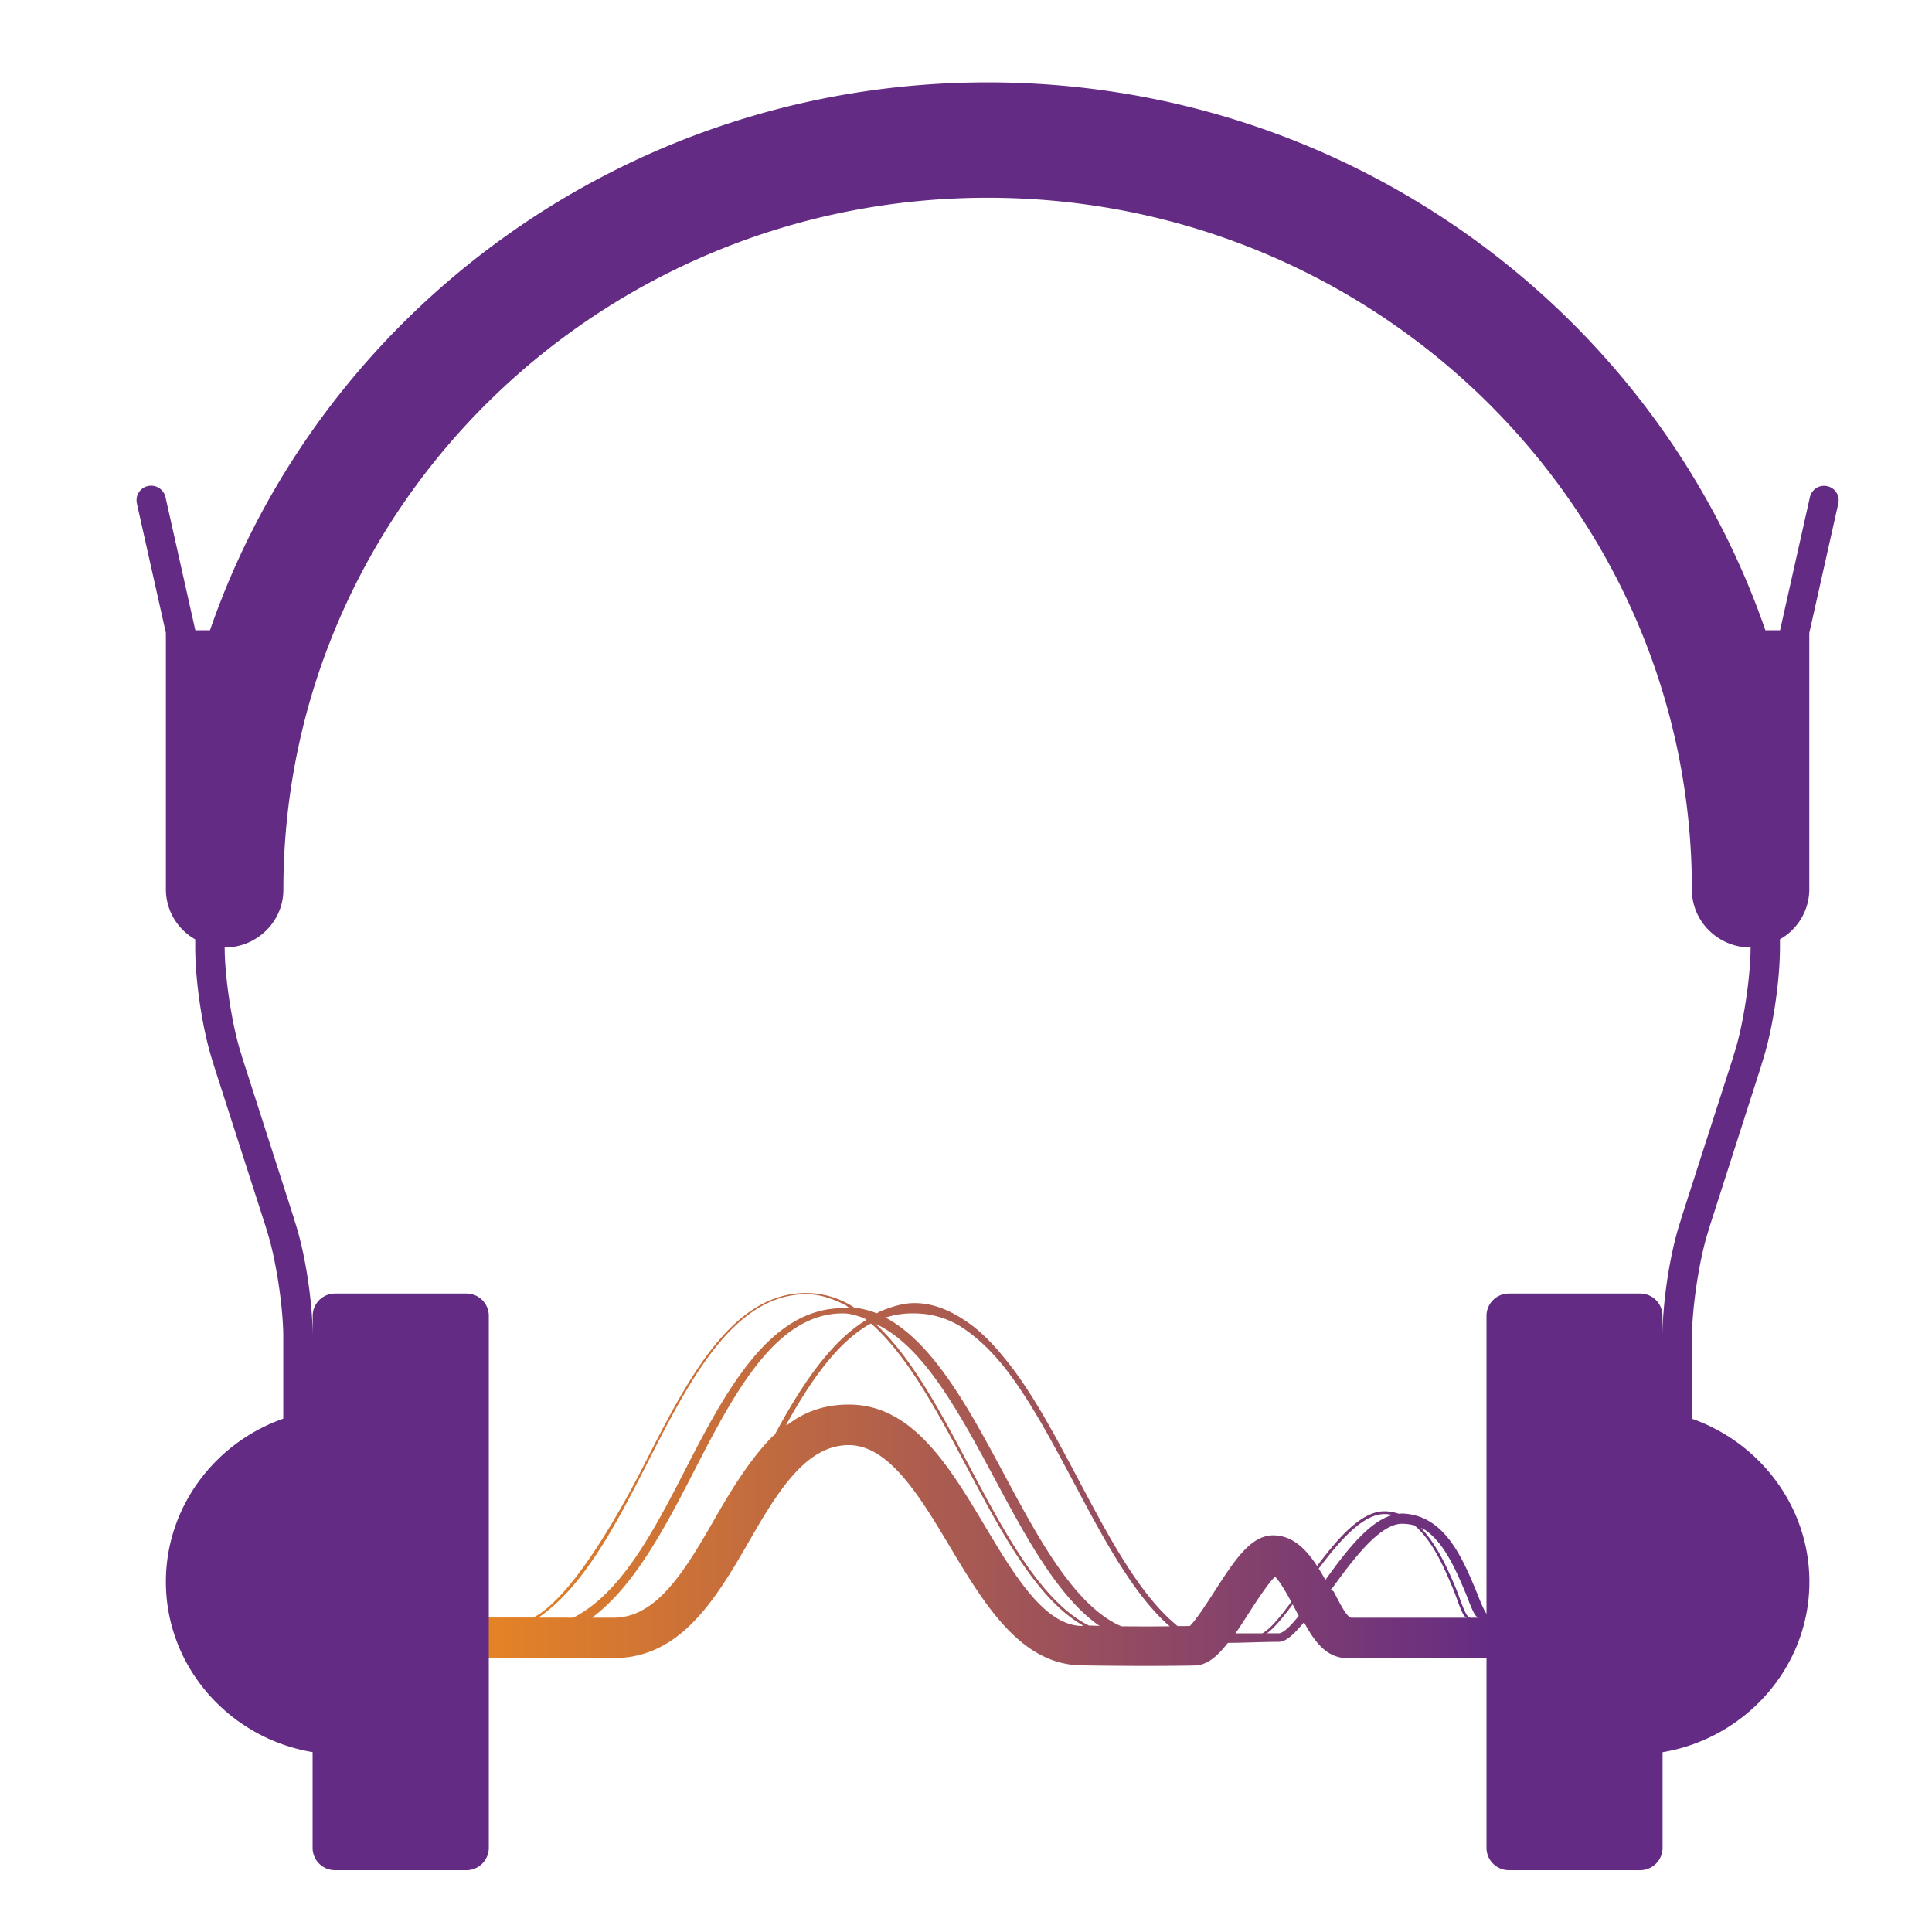 <svg id="Layer_1" data-name="Layer 1" xmlns="http://www.w3.org/2000/svg" xmlns:xlink="http://www.w3.org/1999/xlink" viewBox="0 0 1000 1000">
  <defs>
    <style>
      .cls-1 {
        fill: none;
      }

      .cls-2 {
        fill: url(#linear-gradient);
      }

      .cls-3 {
        fill: url(#linear-gradient-2);
      }
    </style>
    <linearGradient id="linear-gradient" x1="-7.62" y1="1006.98" x2="-2.28" y2="1006.98" gradientTransform="translate(998 -36252.24) scale(98 36.76)" gradientUnits="userSpaceOnUse">
      <stop offset="0" stop-color="#e58325"/>
      <stop offset="1" stop-color="#642b84"/>
    </linearGradient>
    <linearGradient id="linear-gradient-2" x1="-5.02" y1="1000.34" x2="0.32" y2="1000.34" gradientTransform="matrix(164.91, 0, 0, -176.3, 899.34, 176862.65)" gradientUnits="userSpaceOnUse">
      <stop offset="0" stop-color="#642b84"/>
      <stop offset="1" stop-color="#642b84"/>
    </linearGradient>
  </defs>
  <g id="Inner_Sine" data-name="Inner Sine">
    <rect class="cls-1" x="224.3" y="647.06" width="576.91" height="241.46"/>
    <path class="cls-2" d="M774.51,858.27h-76.8c-10.35,0-16.55-7.09-22.75-18.59-5,5.89-9.06,10.09-13.06,10.12-10.06.05-18.77.54-26.36.54-5.45,7-10.72,11.59-17.25,11.71-26,.53-58.65-.07-59-.08-31-.66-49.63-31.27-67.62-61.4C476.15,774.51,460.07,748,439.37,748h-.14c-21.65,0-36.16,23-51.53,49.8-17.69,30.9-36,60.43-70,60.43H251v-21h25.1c18.3-9.52,41.1-47.25,57.86-80.19,22.15-43.54,45-87.79,83.39-87.79h.24a45.63,45.63,0,0,1,22.86,6.46c.61.34,1.2.77,1.8,1.15a43.92,43.92,0,0,1,11.5,2.89c.28.11-.21-.11.07,0,.34-.14,1.43-.86,1.77-1,5.52-2.19,11.39-4.27,17.67-4.27h.25c10.49,0,20,4.63,28.66,10.87C509.91,691,517,699,523.75,707.82c12.54,16.5,23.65,37.69,34.6,58.32,15.3,28.84,31,58.55,50,74.52.4.33.8.7,1.21,1,2.12,0,4.23,0,6.3-.06,3-2.82,8.64-11.51,12.47-17.45,10.8-16.76,19.29-30.08,31.55-29.45,9.42.43,16.14,7.11,21.85,15.86l.3-.41c11-14.69,22.85-27.92,34.46-27.91l1,0a26.93,26.93,0,0,1,3.9.55,21.65,21.65,0,0,1,2.57.72,17.63,17.63,0,0,1,2.81-.08c20.21,1.33,29.33,21,36.66,38.52,2.76,6.62,5.59,15.28,8.55,15.28h2.49ZM437.43,675.44c-6.2-3.14-12.94-5.56-20-5.56-37.49,0-60.28,44-82.24,87.13-16.42,32.3-33.29,64.52-56.55,80.27h14.27c1.17,0,3.35.28,4.5-.33,23.64-12.57,39.63-41.93,56.18-74.13,21.71-42.25,44.4-85.73,82.79-85.73l1.42-.08c.76,0,.76,0,1.5,0C439.64,677,438.18,675.82,437.43,675.44Zm10,6.82c-3.65-1.09-7.11-2.46-11-2.46h-.22c-35,0-56.69,42.17-77.66,83-15.26,29.67-30.89,58.76-52.15,74.51h11.32c21.74,0,36.28-23.34,51.67-50.24,9.12-15.92,18.38-31.07,29.87-43,.56-.59,1.16-.91,1.73-1.47.47-.89.94-1.68,1.41-2.56,13-23.91,28-46,46-56.82C448.42,683.11,447.31,682.32,447.41,682.26Zm3.4,2.78c-.29.16-.6.29-.9.46-16.7,9.61-30.16,29-42.47,51l-.5.91c.11-.08.21.42.31.33,9-7,19.42-10.73,31.95-10.73h.28c32.68,0,51.85,31.91,70.39,63,15.07,25.24,30.65,51.17,49.93,51.58a2.34,2.34,0,0,1,.84-.12c-.06,0-.12-.14-.18-.17-23.82-13.59-42.07-48-59.85-81.54-14.92-28.12-30.17-56.89-48.75-73.81C451.51,685.63,451.16,685.35,450.81,685Zm2.14.1c.43.38.86.76,1.29,1.16,18.11,17.22,33,45.31,47.59,72.81,17.92,33.78,36.33,68.48,60.26,81.47.53.29,1.08.55,1.62.83,1.47,0,3.31.08,5.44.11-.39-.26-.77-.44-1.15-.72-20.85-15.09-37.19-45.56-53.13-75.32C496.61,731.41,477.83,696.37,453,685.14Zm151.51,155.8c-18.5-16.69-33.72-45.36-48.55-73.33C545,747.12,534,726.28,521.63,710c-6.74-8.87-13.86-16-21.56-21.45a45.41,45.41,0,0,0-26.57-8.73h-.23a44.36,44.36,0,0,0-14.38,2c-.28.1-.54,0-.82.14.22.11.45.11.67.23,24.76,13.43,43.11,47.56,61,80.92,17.28,32.25,35,65.33,57.83,77.34,1,.5,1.92.89,2.9,1.32,7.49.07,16.25.1,25,0Zm55.47-24.85c-3.7,3.54-9.89,13.13-13.78,19.17-2.35,3.66-4.56,7.06-6.69,10.16l13.86,0c4-2.11,9-8.17,14.42-15.48l.6-.83C665.49,823.82,662.19,818.16,659.93,816.09Zm11.85,19.48c-.78-1.5-1.71-3.28-2.72-5.16-.17.22-.34.46-.5.68-4.7,6.31-9,11.51-12.75,14.29l6.05,0c2.38,0,6.15-3.81,10.34-9ZM720.08,784a25.24,25.24,0,0,0-2.65-.32l-.87,0c-11.06,0-23,13.58-33.71,27.82-.1.13-.18.26-.29.39,1.2,1.89,2.34,3.86,3.46,5.88l.6-.84C697,802.54,708.2,788.14,720,784.39c.3-.1.61-.17.92-.25Zm11.92,5.5c-.38-.11-.75-.13-1.13-.24a21.74,21.74,0,0,0-4.43-.54c-11.54-.78-25.46,17.53-37,33.5-.19.25-.38.14-.56.4.53,1,1.07.45,1.61,1.48,2.68,5.14,6.61,13.22,9,13.22h59.93c-2.48,0-4.77-8.86-7.22-14.7-4.39-10.49-9.45-22.12-17-30.19A32.23,32.23,0,0,0,732,789.46Zm26.39,34.6c-5.27-12.56-11-25.34-20.54-32.08a15.69,15.69,0,0,0-2.4-1.18c.84.85,1.65,1.82,2.42,2.75,6.81,8.15,11.53,18.59,15.66,28.46,2.57,6.14,5,15.27,7.52,15.27h4.41C763.05,837.28,760.83,829.89,758.39,824.06Z"/>
  </g>
  <path class="cls-3" d="M511.2,42.63c-186.82,0-345.55,118.66-402.51,283.58H101.1L85.68,257.42a7.61,7.61,0,0,0-9-5.85l-.08,0a7.46,7.46,0,0,0-5.74,8.92c0,.06,0,.12,0,.17l15,66.94V460.55a29.77,29.77,0,0,0,15.19,25.66v4.2c0,17.48,3.76,43.38,9.49,60.4V551l27.3,84.89v.23c4.86,14.32,8.78,40.45,8.78,55.74v42.45c-35.3,12.36-60.76,45.63-60.76,84.42,0,44.15,33,81,75.94,88.16v49.91a11.59,11.59,0,0,0,11.4,11.2H241.6A11.59,11.59,0,0,0,253,956.84V680.72a11.58,11.58,0,0,0-11.39-11.19H173.25a11.58,11.58,0,0,0-11.4,11.19v11.2c0-17.49-3.75-43.38-9.49-60.41v-.23l-27.29-84.89v-.23c-4.86-14.32-8.78-40.45-8.78-55.74,16.71,0,30.38-13.43,30.38-29.85,0-197.76,163.28-358.21,364.53-358.21S875.73,262.81,875.73,460.57c0,16.42,13.67,29.85,30.38,29.85,0,15.29-3.92,41.41-8.78,55.74v.23L870,631.28v.23c-5.74,17-9.5,42.92-9.5,60.41v-11.2a11.57,11.57,0,0,0-11.39-11.19H780.8a11.58,11.58,0,0,0-11.39,11.19V956.84A11.59,11.59,0,0,0,780.8,968h68.35a11.58,11.58,0,0,0,11.39-11.2V906.93c42.93-7.19,76-44,76-88.16,0-38.79-25.46-72-60.76-84.42V691.9c0-15.28,3.92-41.41,8.78-55.74v-.23L911.81,551v-.23c5.73-17,9.49-42.92,9.49-60.4v-4.2a29.77,29.77,0,0,0,15.19-25.66V327.62l15-66.94a7.45,7.45,0,0,0-5.59-9,7.62,7.62,0,0,0-3.19-.08,7.52,7.52,0,0,0-5.93,5.83l-15.42,68.79h-7.6C856.75,161.29,698,42.63,511.21,42.63"/>
</svg>
